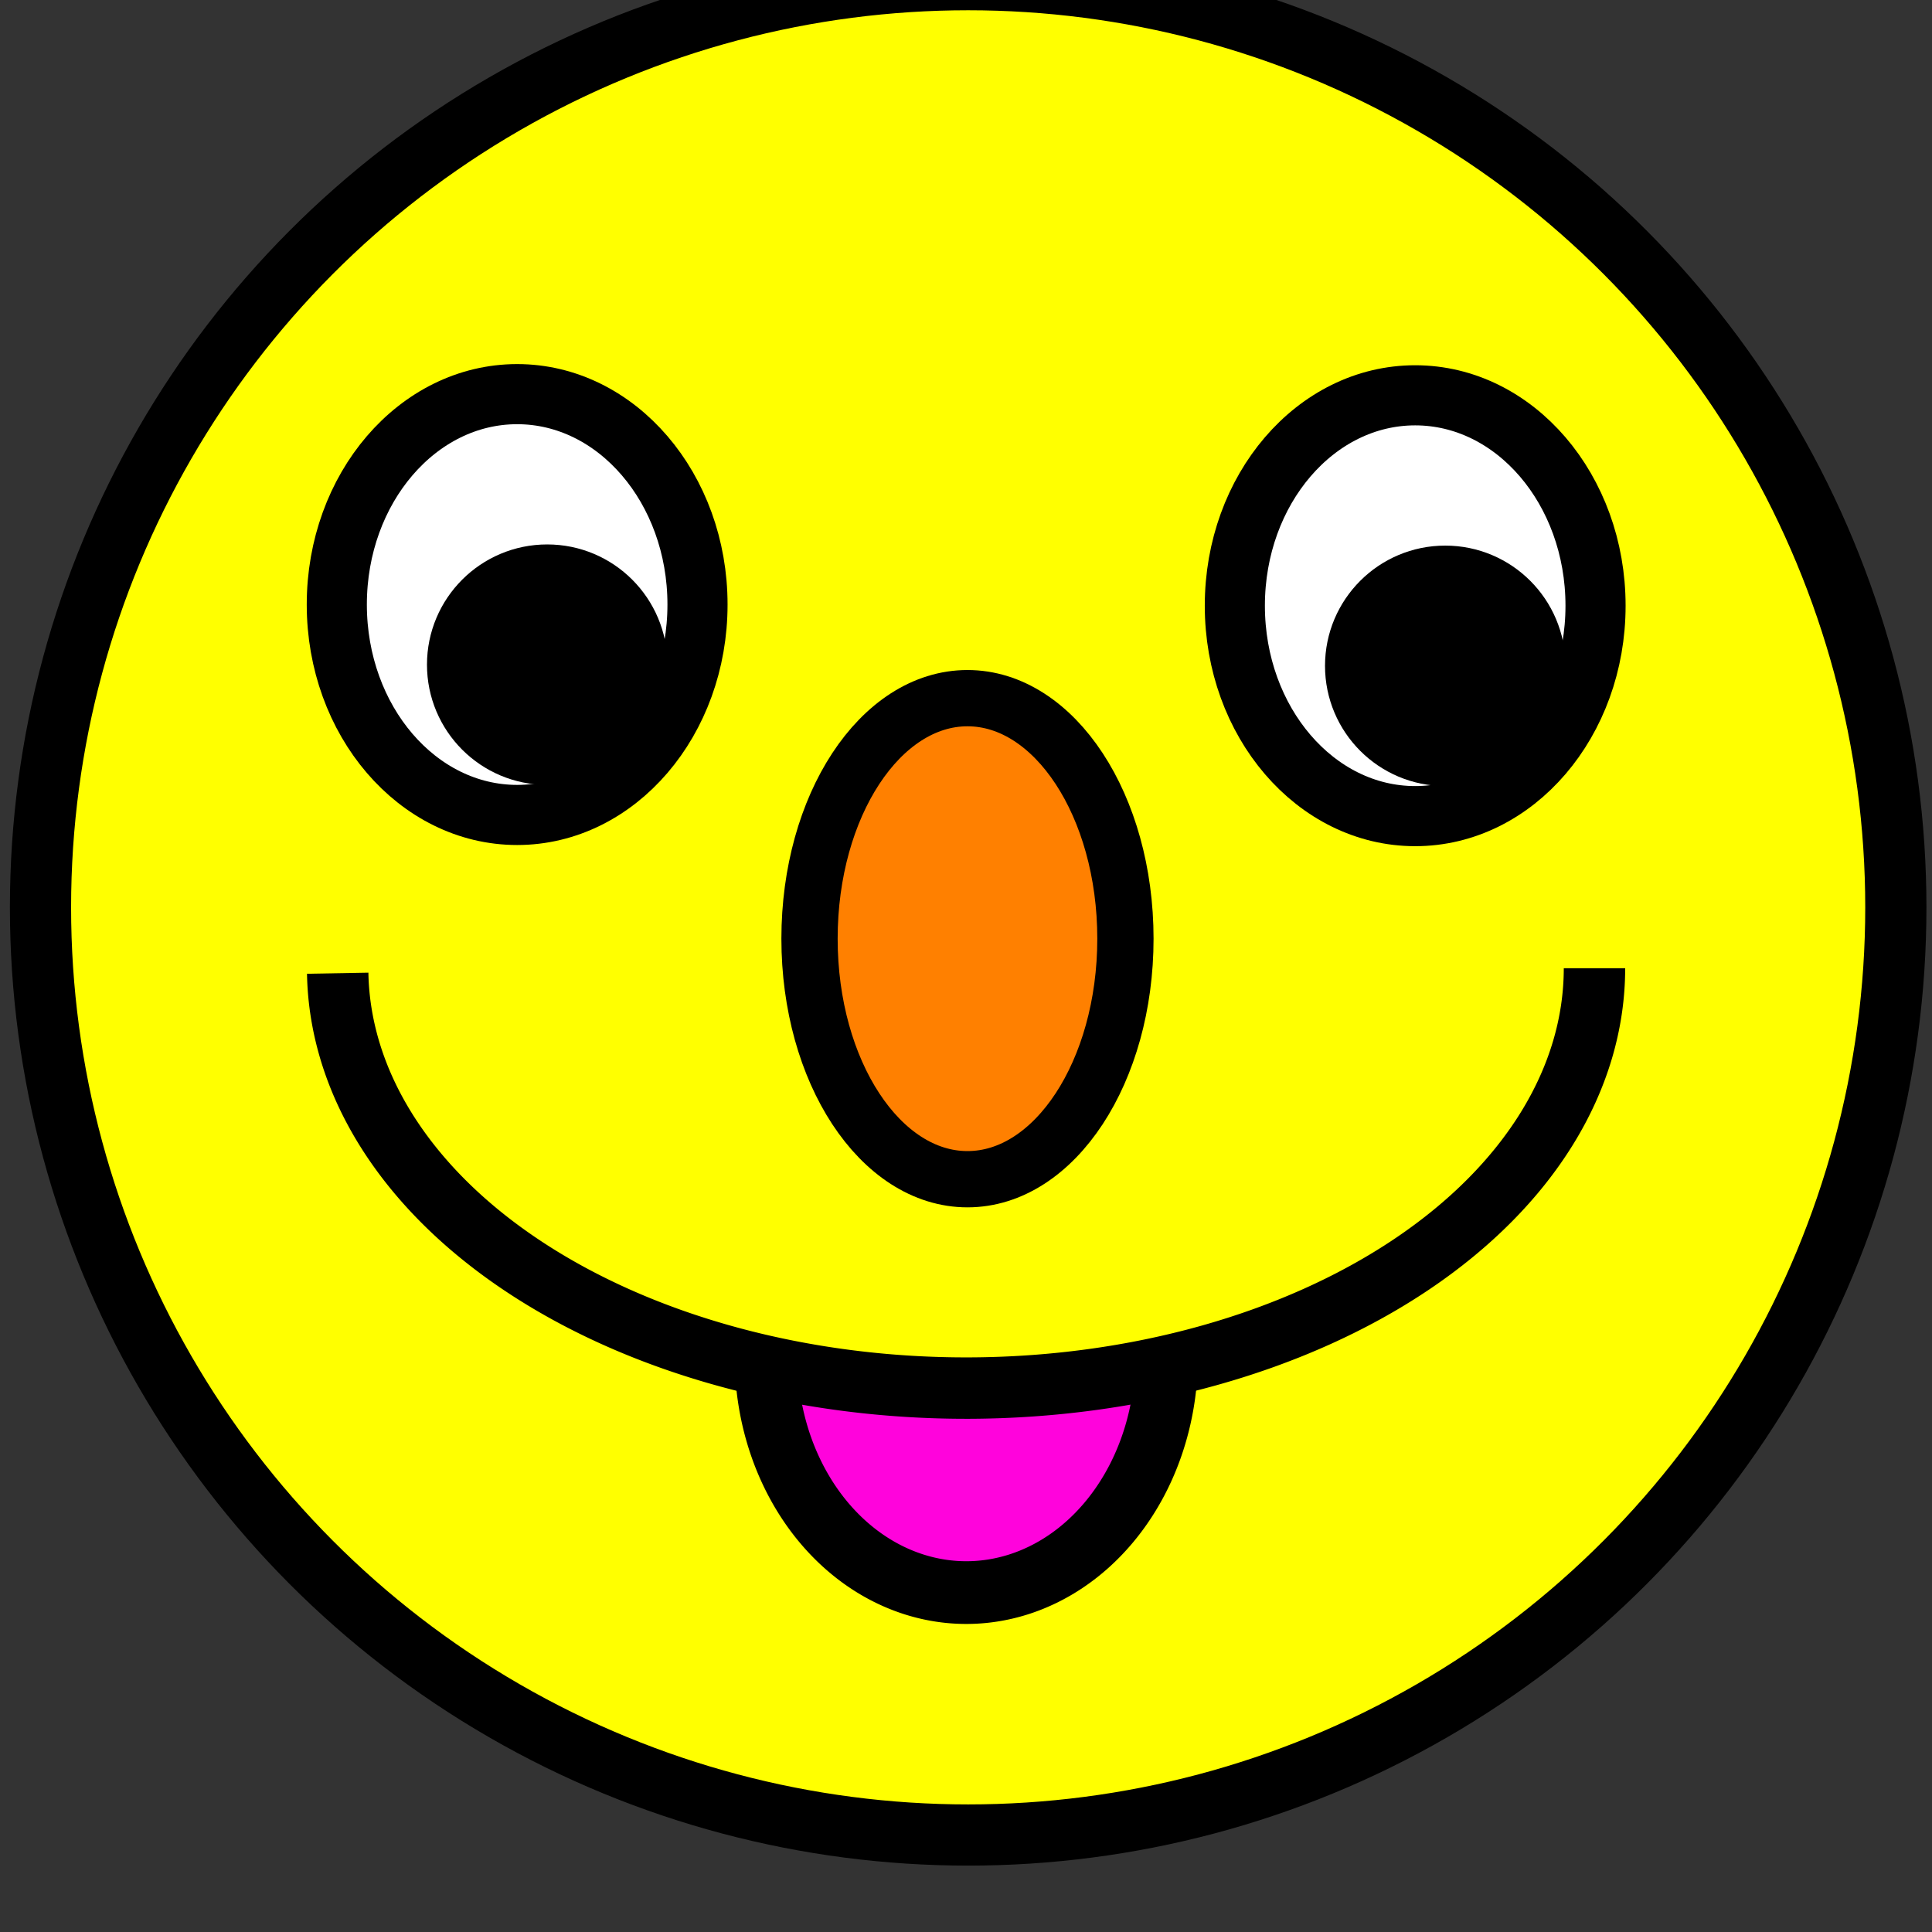 <?xml version="1.0" encoding="UTF-8" standalone="no"?>
<!-- Created with Inkscape (http://www.inkscape.org/) -->

<svg
   xmlns:dc="http://purl.org/dc/elements/1.1/"
   xmlns:cc="http://creativecommons.org/ns#"
   xmlns:rdf="http://www.w3.org/1999/02/22-rdf-syntax-ns#"
   xmlns:svg="http://www.w3.org/2000/svg"
   xmlns="http://www.w3.org/2000/svg"
   xmlns:sodipodi="http://sodipodi.sourceforge.net/DTD/sodipodi-0.dtd"
   xmlns:inkscape="http://www.inkscape.org/namespaces/inkscape"
   width="16"
   height="16"
   id="svg2"
   version="1.1"
   inkscape:version="0.91pre2 r13516"
   viewBox="0 0 16 16"
   sodipodi:docname="Happy16x16.svg"
   inkscape:export-filename="C:\Users\Rod\Work\C#Helper\Ready\AAA\howto_use_component_tray\InkScape\Happy16x16.png"
   inkscape:export-xdpi="90"
   inkscape:export-ydpi="90">
  <rect x="0" y="0" width="16" height="16" fill="#333333" stroke="none"/>
  <defs
     id="defs4" />
  <sodipodi:namedview
     id="base"
     pagecolor="#ffffff"
     bordercolor="#666666"
     borderopacity="1.0"
     inkscape:pageopacity="0.0"
     inkscape:pageshadow="2"
     inkscape:zoom="32.125"
     inkscape:cx="8"
     inkscape:cy="8"
     inkscape:document-units="px"
     inkscape:current-layer="layer1"
     showgrid="true"
     inkscape:window-width="1366"
     inkscape:window-height="683"
     inkscape:window-x="-8"
     inkscape:window-y="-8"
     inkscape:window-maximized="1">
    <inkscape:grid
       type="xygrid"
       id="grid3339" />
  </sodipodi:namedview>
  <g
     inkscape:label="Layer 1"
     inkscape:groupmode="layer"
     id="layer1"
     transform="translate(0,-1036.362)">
    <rect
       style="fill:#000000;fill-opacity:0;stroke:none;stroke-opacity:1"
       id="rect4241"
       width="16"
       height="15.937"
       x="0.039"
       y="1036.381"
       inkscape:export-xdpi="90"
       inkscape:export-ydpi="90" />
    <g
       id="g4229"
       transform="matrix(0.062,0,0,0.062,0.039,986.546)"
       inkscape:export-xdpi="90"
       inkscape:export-ydpi="90">
      <ellipse
         inkscape:export-ydpi="90"
         inkscape:export-xdpi="90"
         ry="123.913"
         rx="123.913"
         cy="924.681"
         cx="128.693"
         id="path3337"
         style="fill:#ffff00;fill-opacity:1;fill-rule:evenodd;stroke:#000000;stroke-width:8.174px;stroke-linecap:butt;stroke-linejoin:miter;stroke-opacity:1"
         d="M 252.606,924.681 A 123.913,123.913 0 0 1 128.693,1048.594 123.913,123.913 0 0 1 4.78,924.681 123.913,123.913 0 0 1 128.693,800.768 123.913,123.913 0 0 1 252.606,924.681 Z" />
      <g
         inkscape:export-ydpi="90"
         inkscape:export-xdpi="90"
         transform="matrix(8.03,0,0,8.03,4.209,-7393.586)"
         id="g4157">
        <ellipse
           style="fill:#ffffff;fill-opacity:1;stroke:#000000;stroke-opacity:1"
           id="path4153"
           cx="8"
           cy="1030.862"
           rx="3"
           ry="3.5"
           d="m 11,1030.862 a 3,3.5 0 0 1 -3,3.5 3,3.5 0 0 1 -3,-3.5 3,3.5 0 0 1 3,-3.5 3,3.5 0 0 1 3,3.5 z" />
        <circle
           style="fill:#000000;fill-opacity:1;stroke:#000000;stroke-opacity:1"
           id="path4155"
           cx="8.5"
           cy="1031.862"
           r="1.5"
           d="m 10,1031.862 a 1.5,1.5 0 0 1 -1.5,1.5 1.5,1.5 0 0 1 -1.5,-1.5 1.5,1.5 0 0 1 1.5,-1.5 1.5,1.5 0 0 1 1.5,1.5 z" />
      </g>
      <g
         inkscape:export-ydpi="90"
         inkscape:export-xdpi="90"
         id="g4161-9"
         transform="matrix(8.03,0,0,8.03,124.163,-7393.43)">
        <ellipse
           ry="3.5"
           rx="3"
           cy="1030.862"
           cx="8"
           id="ellipse4163-9"
           style="fill:#ffffff;fill-opacity:1;stroke:#000000;stroke-opacity:1"
           d="m 11,1030.862 a 3,3.5 0 0 1 -3,3.5 3,3.5 0 0 1 -3,-3.5 3,3.5 0 0 1 3,-3.5 3,3.5 0 0 1 3,3.5 z" />
        <circle
           r="1.5"
           cy="1031.862"
           cx="8.5"
           id="circle4165-1"
           style="fill:#000000;fill-opacity:1;stroke:#000000;stroke-opacity:1"
           d="m 10,1031.862 a 1.5,1.5 0 0 1 -1.5,1.5 1.5,1.5 0 0 1 -1.5,-1.5 1.5,1.5 0 0 1 1.5,-1.5 1.5,1.5 0 0 1 1.5,1.5 z" />
      </g>
      <path
         inkscape:export-ydpi="90"
         inkscape:export-xdpi="90"
         d="m 155.193,984.715 a 26.75,31.497 0 0 1 -13.375,27.277 26.75,31.497 0 0 1 -26.75,0 26.75,31.497 0 0 1 -13.375,-27.277"
         sodipodi:open="true"
         sodipodi:end="3.1415927"
         sodipodi:start="0"
         sodipodi:ry="31.496756"
         sodipodi:rx="26.750053"
         sodipodi:cy="984.71454"
         sodipodi:cx="128.44344"
         sodipodi:type="arc"
         id="path4151-1"
         style="fill:#ff03dc;fill-opacity:1;stroke:#000000;stroke-width:8.379;stroke-opacity:1" />
      <path
         inkscape:export-ydpi="90"
         inkscape:export-xdpi="90"
         sodipodi:open="true"
         d="m 212.351,932.81 a 83.939,56.087 0 0 1 -83.438,56.086 83.939,56.087 0 0 1 -84.434,-55.417"
         sodipodi:end="3.1296512"
         sodipodi:start="0"
         sodipodi:ry="56.087364"
         sodipodi:rx="83.938774"
         sodipodi:cy="932.80969"
         sodipodi:cx="128.41205"
         sodipodi:type="arc"
         id="path4143"
         style="fill:#ffff00;fill-opacity:1;stroke:#000000;stroke-width:8.201;stroke-opacity:1" />
      <ellipse
         inkscape:export-ydpi="90"
         inkscape:export-xdpi="90"
         ry="32.128"
         rx="21.098"
         cy="928.868"
         cx="128.6"
         id="path4151"
         style="fill:#ff8000;fill-opacity:1;stroke:#000000;stroke-width:7.516;stroke-opacity:1"
         d="m 149.698,928.868 a 21.098,32.128 0 0 1 -21.098,32.128 21.098,32.128 0 0 1 -21.098,-32.128 21.098,32.128 0 0 1 21.098,-32.128 21.098,32.128 0 0 1 21.098,32.128 z" />
    </g>
  </g>
</svg>
